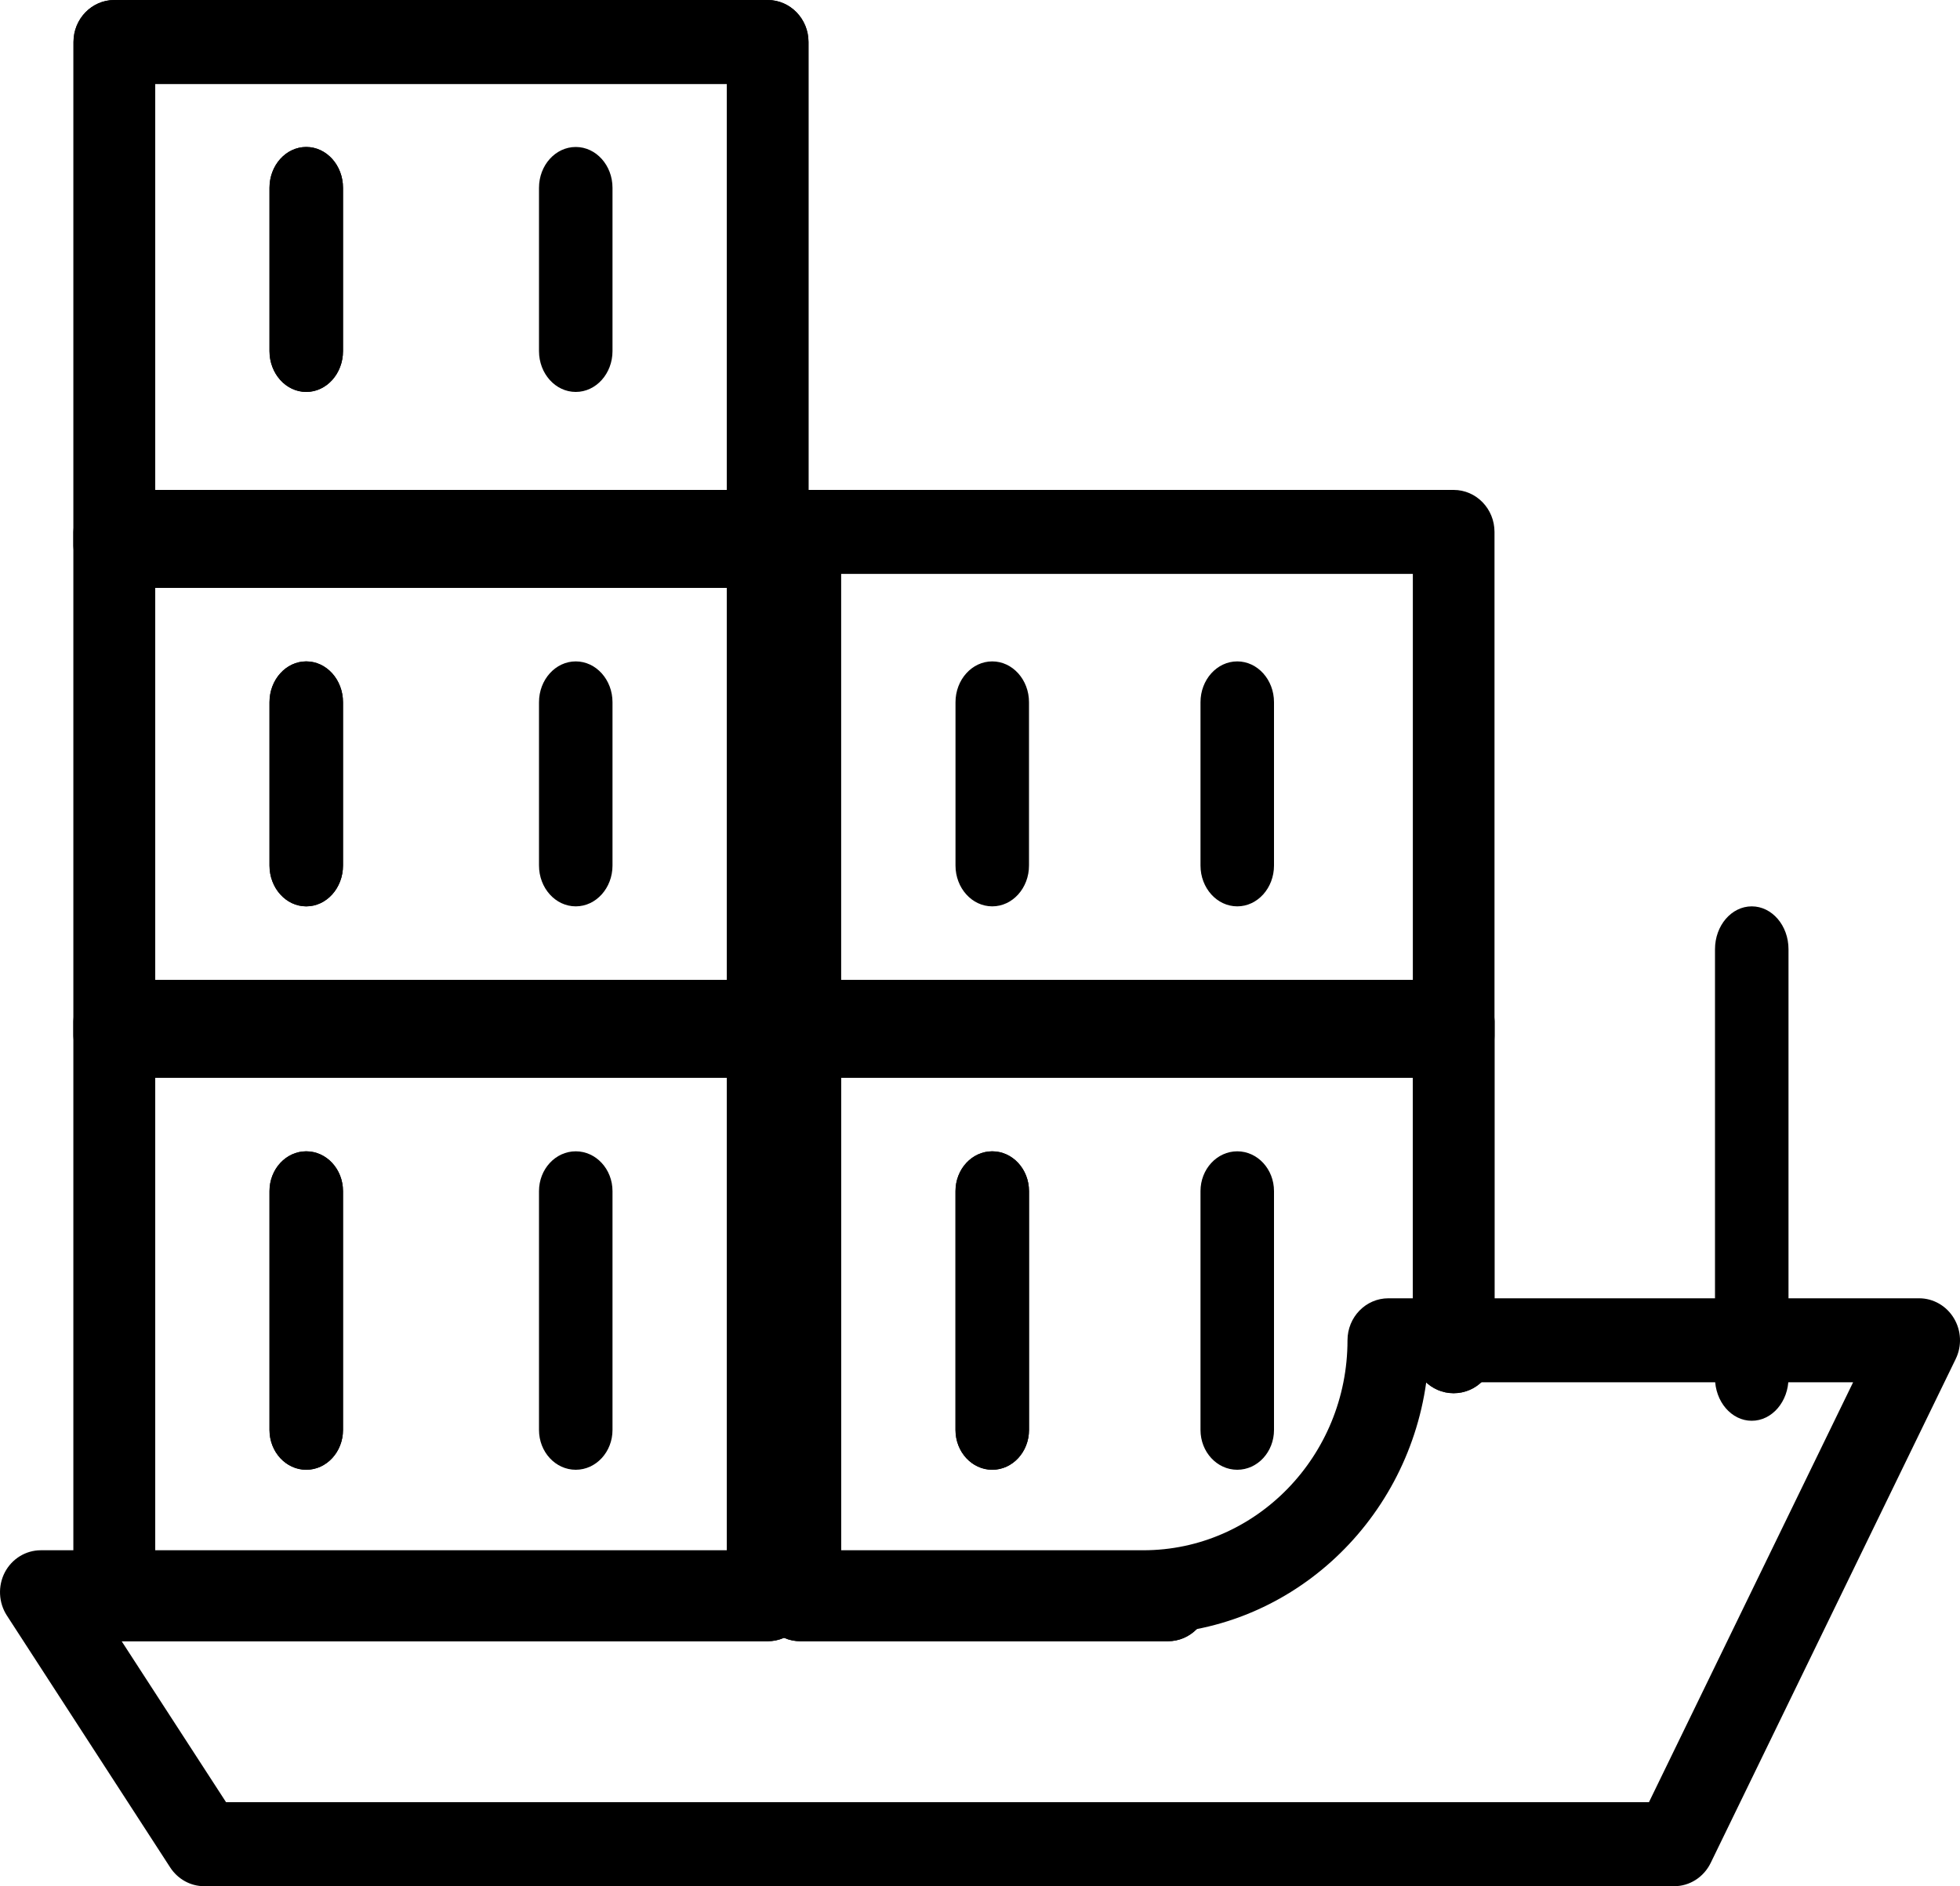 <svg width="80" height="77" viewBox="0 0 80 77" fill="none" xmlns="http://www.w3.org/2000/svg">
<path fill-rule="evenodd" clip-rule="evenodd" d="M8.333 77H68.334C68.964 77 69.54 76.633 69.824 76.05L79.824 55.479C80.084 54.947 80.054 54.317 79.75 53.813C79.447 53.309 78.91 53 78.334 53H56.667C55.747 53 55 53.768 55 54.714C55 59.442 51.26 63.286 46.667 63.286H1.667C1.05 63.286 0.487 63.635 0.197 64.187C-0.093 64.746 -0.06 65.425 0.28 65.95L6.947 76.235C7.257 76.712 7.777 77 8.333 77ZM67.304 73.571H9.227L4.78 66.714H46.667C52.533 66.714 57.404 62.237 58.214 56.429H75.637L67.304 73.571Z" fill="currentColor"/>
<path d="M47.667 67H32.667C31.747 67 31 66.244 31 65.312V41.688C31 40.756 31.747 40 32.667 40H59.333C60.253 40 61 40.756 61 41.688V55.188C61 56.119 60.253 56.875 59.333 56.875C58.413 56.875 57.667 56.119 57.667 55.188V43.375H34.333V63.625H47.667C48.587 63.625 49.333 64.381 49.333 65.312C49.333 66.244 48.587 67 47.667 67Z" fill="currentColor"/>
<path d="M40.5 60C39.672 60 39 59.272 39 58.375V48.625C39 47.728 39.672 47 40.5 47C41.328 47 42 47.728 42 48.625V58.375C42 59.272 41.328 60 40.5 60Z" fill="currentColor"/>
<path d="M47.667 67H32.667C31.747 67 31 66.244 31 65.312V41.688C31 40.756 31.747 40 32.667 40H59.333C60.253 40 61 40.756 61 41.688V55.188C61 56.119 60.253 56.875 59.333 56.875C58.413 56.875 57.667 56.119 57.667 55.188V43.375H34.333V63.625H47.667C48.587 63.625 49.333 64.381 49.333 65.312C49.333 66.244 48.587 67 47.667 67Z" fill="currentColor"/>
<path d="M50.5 60C49.672 60 49 59.272 49 58.375V48.625C49 47.728 49.672 47 50.5 47C51.328 47 52 47.728 52 48.625V58.375C52 59.272 51.328 60 50.5 60Z" fill="currentColor"/>
<path d="M40.5 60C39.672 60 39 59.272 39 58.375V48.625C39 47.728 39.672 47 40.5 47C41.328 47 42 47.728 42 48.625V58.375C42 59.272 41.328 60 40.5 60Z" fill="currentColor"/>
<path fill-rule="evenodd" clip-rule="evenodd" d="M4.667 67H31.333C32.253 67 33 66.244 33 65.312V41.688C33 40.756 32.253 40 31.333 40H4.667C3.747 40 3 40.756 3 41.688V65.312C3 66.244 3.747 67 4.667 67ZM29.667 63.625H6.333V43.375H29.667V63.625Z" fill="currentColor"/>
<path d="M12.5 60C11.672 60 11 59.272 11 58.375V48.625C11 47.728 11.672 47 12.5 47C13.328 47 14 47.728 14 48.625V58.375C14 59.272 13.328 60 12.5 60Z" fill="currentColor"/>
<path fill-rule="evenodd" clip-rule="evenodd" d="M4.667 67H31.333C32.253 67 33 66.244 33 65.312V41.688C33 40.756 32.253 40 31.333 40H4.667C3.747 40 3 40.756 3 41.688V65.312C3 66.244 3.747 67 4.667 67ZM29.667 63.625H6.333V43.375H29.667V63.625Z" fill="currentColor"/>
<path d="M23.5 60C22.672 60 22 59.272 22 58.375V48.625C22 47.728 22.672 47 23.5 47C24.328 47 25 47.728 25 48.625V58.375C25 59.272 24.328 60 23.5 60Z" fill="currentColor"/>
<path d="M12.5 60C11.672 60 11 59.272 11 58.375V48.625C11 47.728 11.672 47 12.5 47C13.328 47 14 47.728 14 48.625V58.375C14 59.272 13.328 60 12.5 60Z" fill="currentColor"/>
<path fill-rule="evenodd" clip-rule="evenodd" d="M4.667 44H31.333C32.253 44 33 43.232 33 42.286V21.714C33 20.768 32.253 20 31.333 20H4.667C3.747 20 3 20.768 3 21.714V42.286C3 43.232 3.747 44 4.667 44ZM29.667 40.571H6.333V23.429H29.667V40.571Z" fill="currentColor"/>
<path d="M12.5 37C11.672 37 11 36.253 11 35.333V28.667C11 27.747 11.672 27 12.5 27C13.328 27 14 27.747 14 28.667V35.333C14 36.253 13.328 37 12.5 37Z" fill="currentColor"/>
<path fill-rule="evenodd" clip-rule="evenodd" d="M4.667 44H31.333C32.253 44 33 43.232 33 42.286V21.714C33 20.768 32.253 20 31.333 20H4.667C3.747 20 3 20.768 3 21.714V42.286C3 43.232 3.747 44 4.667 44ZM29.667 40.571H6.333V23.429H29.667V40.571Z" fill="currentColor"/>
<path d="M23.5 37C22.672 37 22 36.253 22 35.333V28.667C22 27.747 22.672 27 23.5 27C24.328 27 25 27.747 25 28.667V35.333C25 36.253 24.328 37 23.5 37Z" fill="currentColor"/>
<path d="M12.5 37C11.672 37 11 36.253 11 35.333V28.667C11 27.747 11.672 27 12.5 27C13.328 27 14 27.747 14 28.667V35.333C14 36.253 13.328 37 12.5 37Z" fill="currentColor"/>
<path fill-rule="evenodd" clip-rule="evenodd" d="M4.667 24H31.333C32.253 24 33 23.232 33 22.286V1.714C33 0.768 32.253 0 31.333 0H4.667C3.747 0 3 0.768 3 1.714V22.286C3 23.232 3.747 24 4.667 24ZM29.667 20.571H6.333V3.429H29.667V20.571Z" fill="currentColor"/>
<path d="M12.5 16C11.672 16 11 15.253 11 14.333V7.667C11 6.747 11.672 6 12.5 6C13.328 6 14 6.747 14 7.667V14.333C14 15.253 13.328 16 12.5 16Z" fill="currentColor"/>
<path fill-rule="evenodd" clip-rule="evenodd" d="M4.667 24H31.333C32.253 24 33 23.232 33 22.286V1.714C33 0.768 32.253 0 31.333 0H4.667C3.747 0 3 0.768 3 1.714V22.286C3 23.232 3.747 24 4.667 24ZM29.667 20.571H6.333V3.429H29.667V20.571Z" fill="currentColor"/>
<path d="M23.5 16C22.672 16 22 15.253 22 14.333V7.667C22 6.747 22.672 6 23.5 6C24.328 6 25 6.747 25 7.667V14.333C25 15.253 24.328 16 23.5 16Z" fill="currentColor"/>
<path d="M12.5 16C11.672 16 11 15.253 11 14.333V7.667C11 6.747 11.672 6 12.5 6C13.328 6 14 6.747 14 7.667V14.333C14 15.253 13.328 16 12.5 16Z" fill="currentColor"/>
<path fill-rule="evenodd" clip-rule="evenodd" d="M32.667 44H59.333C60.253 44 61 43.232 61 42.286V21.714C61 20.768 60.253 20 59.333 20H32.667C31.747 20 31 20.768 31 21.714V42.286C31 43.232 31.747 44 32.667 44ZM57.667 40.571H34.333V23.429H57.667V40.571Z" fill="currentColor"/>
<path d="M50.5 37C49.672 37 49 36.253 49 35.333V28.667C49 27.747 49.672 27 50.5 27C51.328 27 52 27.747 52 28.667V35.333C52 36.253 51.328 37 50.5 37Z" fill="currentColor"/>
<path d="M40.5 37C39.672 37 39 36.253 39 35.333V28.667C39 27.747 39.672 27 40.5 27C41.328 27 42 27.747 42 28.667V35.333C42 36.253 41.328 37 40.5 37Z" fill="currentColor"/>
<path d="M71.5 58C70.672 58 70 57.216 70 56.25V38.75C70 37.784 70.672 37 71.5 37C72.328 37 73 37.784 73 38.75V56.25C73 57.216 72.328 58 71.5 58Z" fill="currentColor"/>
</svg>

